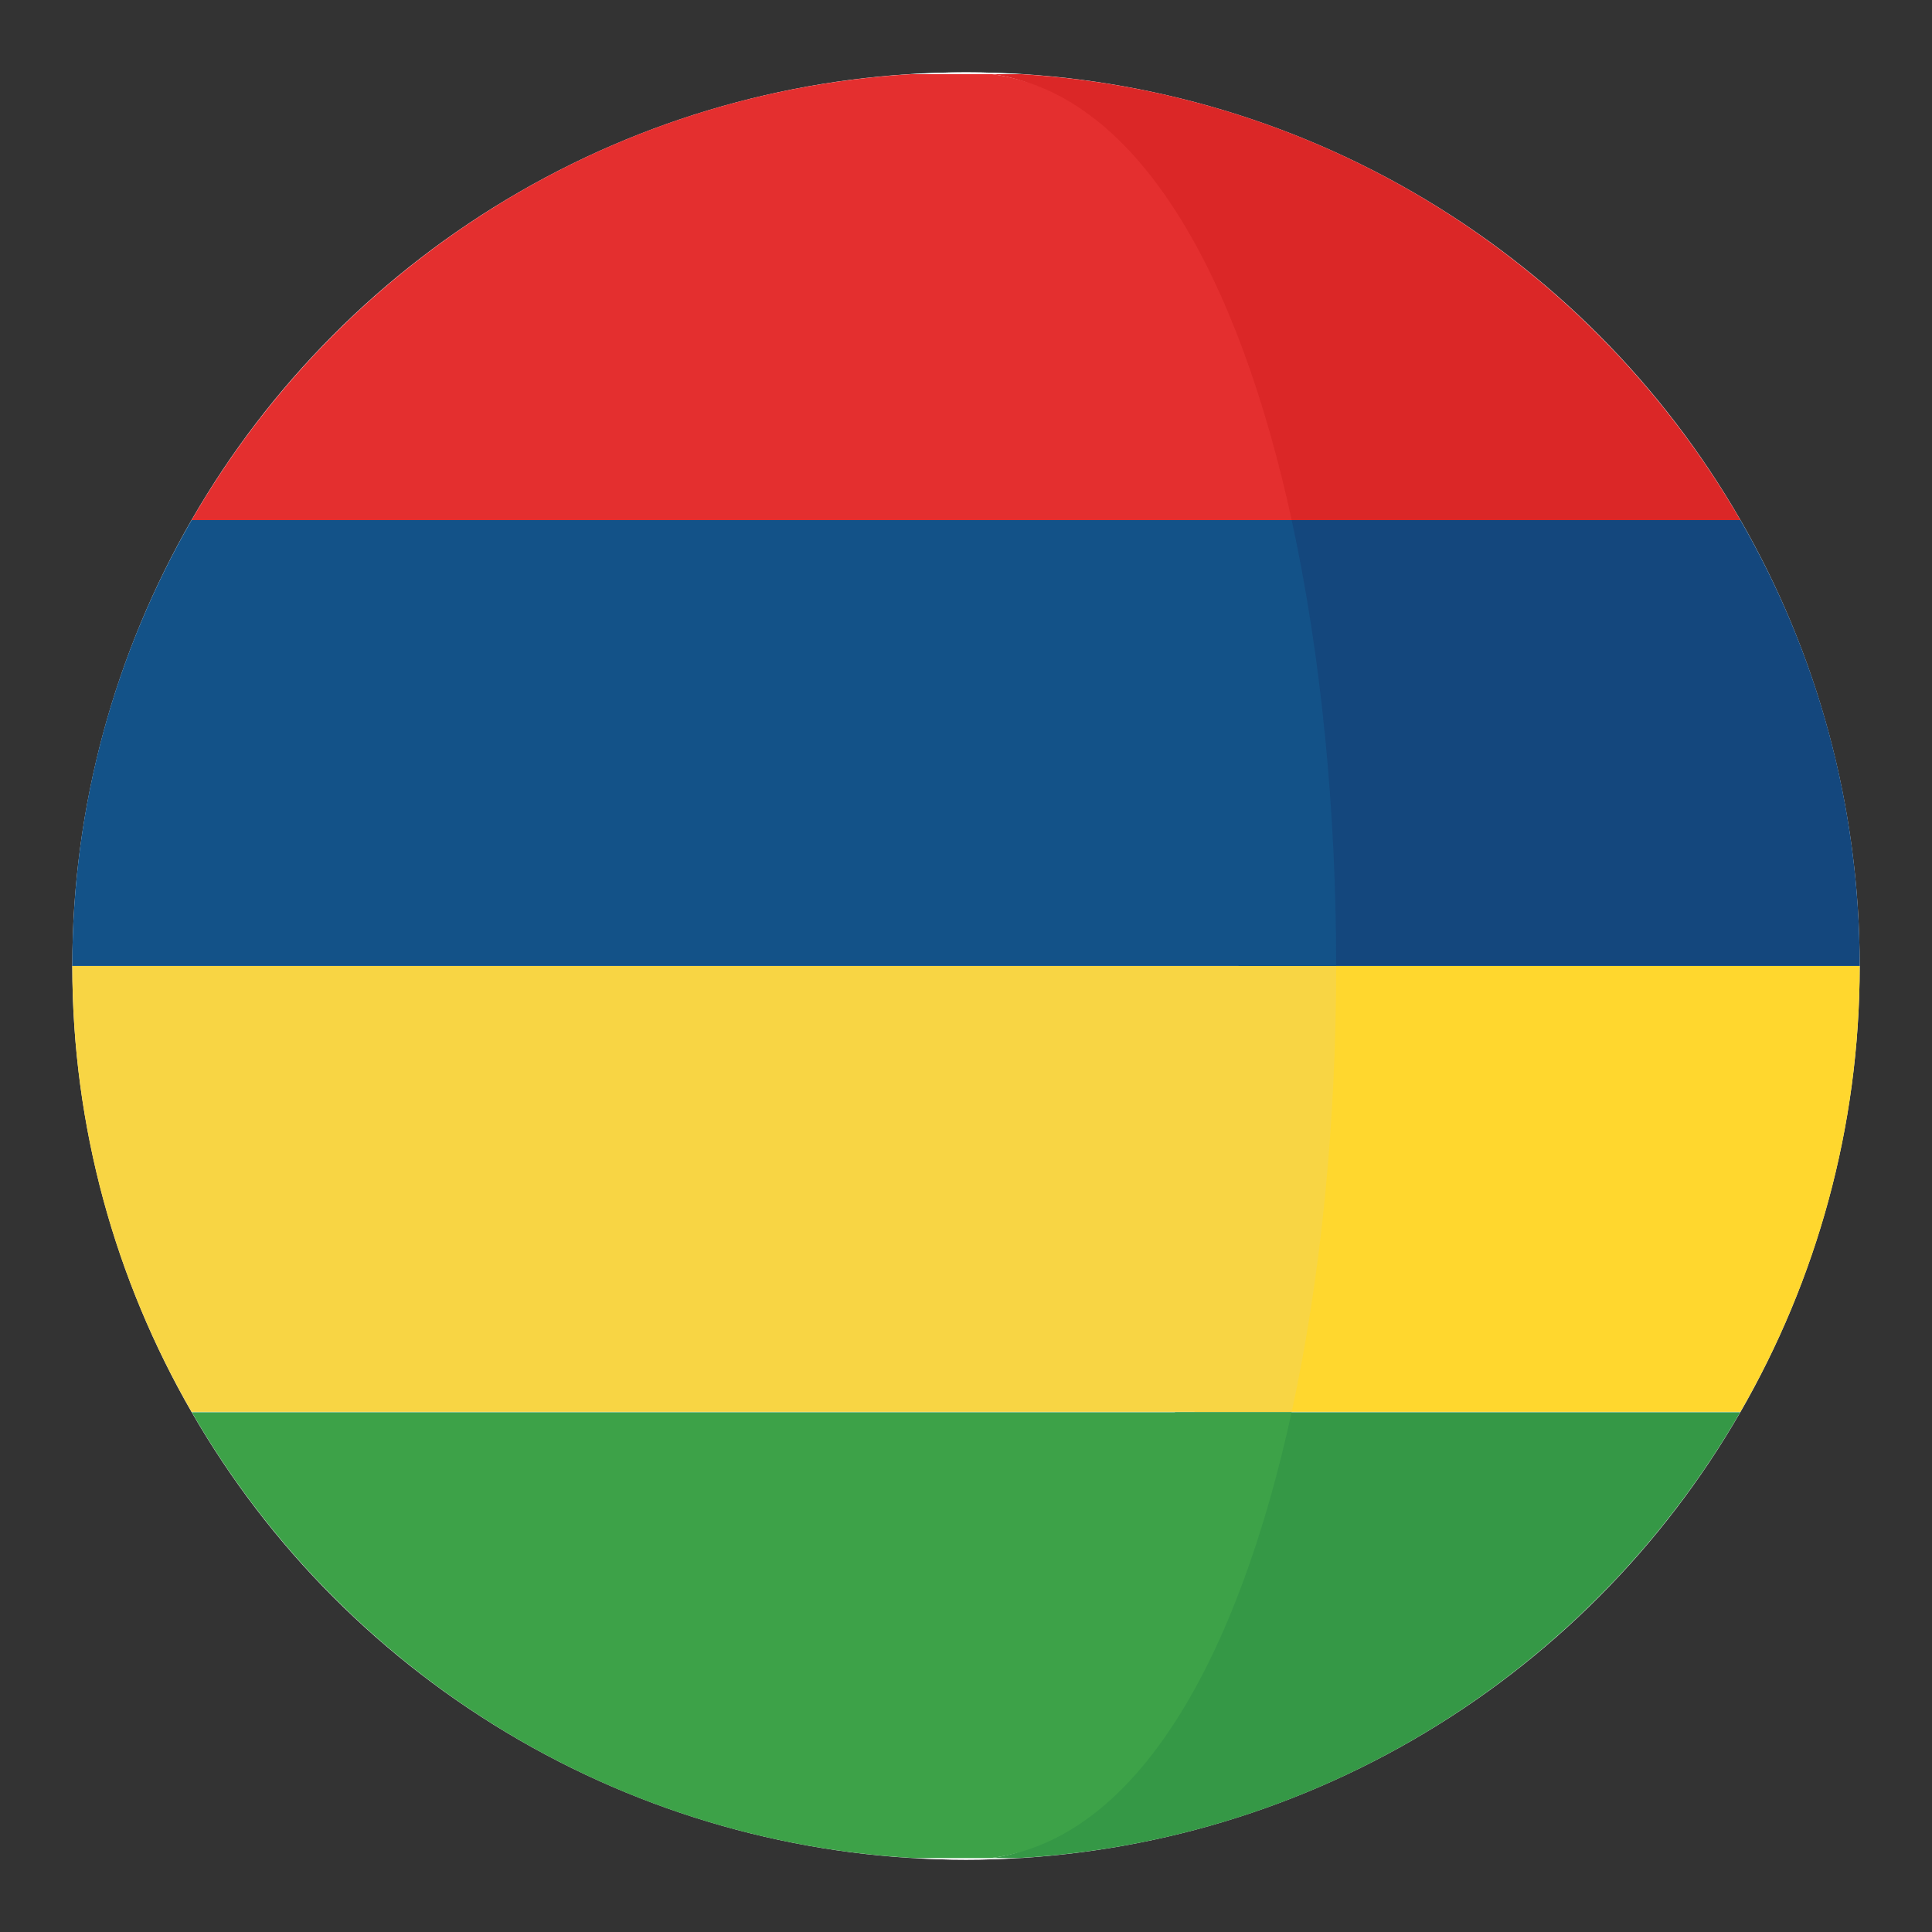 <?xml version="1.0" encoding="utf-8"?>
<!-- Generator: Adobe Illustrator 16.0.0, SVG Export Plug-In . SVG Version: 6.00 Build 0)  -->
<!DOCTYPE svg PUBLIC "-//W3C//DTD SVG 1.1//EN" "http://www.w3.org/Graphics/SVG/1.1/DTD/svg11.dtd">
<svg version="1.1" id="Layer_1" xmlns="http://www.w3.org/2000/svg" xmlns:xlink="http://www.w3.org/1999/xlink" x="0px" y="0px"
	 width="136.914px" height="136.914px" viewBox="0 0 136.914 136.914" enable-background="new 0 0 136.914 136.914"
	 xml:space="preserve">
<rect x="0" y="0" width="136.914" height="136.914" fill="#333333" stroke="none"/>
<g>
	<g>
		<g>
			<circle fill="#FFFFFF" cx="68.457" cy="68.458" r="63.333"/>
		</g>
	</g>
	<g>
		<path fill="#FFFFFF" d="M68.456,131.791c1.235,0,2.46-0.045,3.679-0.115h-7.356C65.996,131.746,67.221,131.791,68.456,131.791z"/>
		<path fill="#FFFFFF" d="M68.456,5.125c-1.331,0-2.649,0.055-3.96,0.135h7.921C71.105,5.179,69.787,5.125,68.456,5.125z"/>
	</g>
	<g>
		<path fill="#DB2727" d="M86.145,36.859h37.191c-10.322-17.887-29.123-30.252-50.919-31.6h-2.094
			C80.725,6.654,82.404,19.662,86.145,36.859z"/>
		<path fill="#14477D" d="M87.77,68.453h44.021c-0.001-11.51-3.088-22.293-8.454-31.594H84.618
			C86.718,46.513,87.77,57.482,87.77,68.453z"/>
		<path fill="#FFD72E" d="M84.645,100.051h38.693c5.366-9.301,8.452-20.082,8.452-31.592v-0.002H87.795
			C87.795,79.43,86.744,90.396,84.645,100.051z"/>
		<path fill="#359846" d="M70.199,131.676h1.936c21.907-1.254,40.818-13.646,51.188-31.598H83.27
			C79.513,117.334,80.666,130.371,70.199,131.676z"/>
		<path fill="#E42F2F" d="M13.578,36.859h77.96c-3.74-17.197-10.813-30.205-21.215-31.6h-5.827
			C42.701,6.607,23.9,18.972,13.578,36.859z"/>
		<path fill="#135288" d="M13.578,36.859C8.212,46.16,5.125,56.943,5.124,68.453h89.565c0-10.971-1.052-21.939-3.151-31.594H13.578z
			"/>
		<path fill="#F8D544" d="M5.124,68.457v0.002c0,11.51,3.086,22.292,8.452,31.592h77.963c2.1-9.654,3.15-20.621,3.15-31.594H5.124z"
			/>
		<path fill="#3DA248" d="M64.778,131.676h5.421c10.467-1.305,17.577-14.342,21.334-31.598H13.592
			C23.96,118.029,42.871,130.422,64.778,131.676z"/>
	</g>
</g>
</svg>
